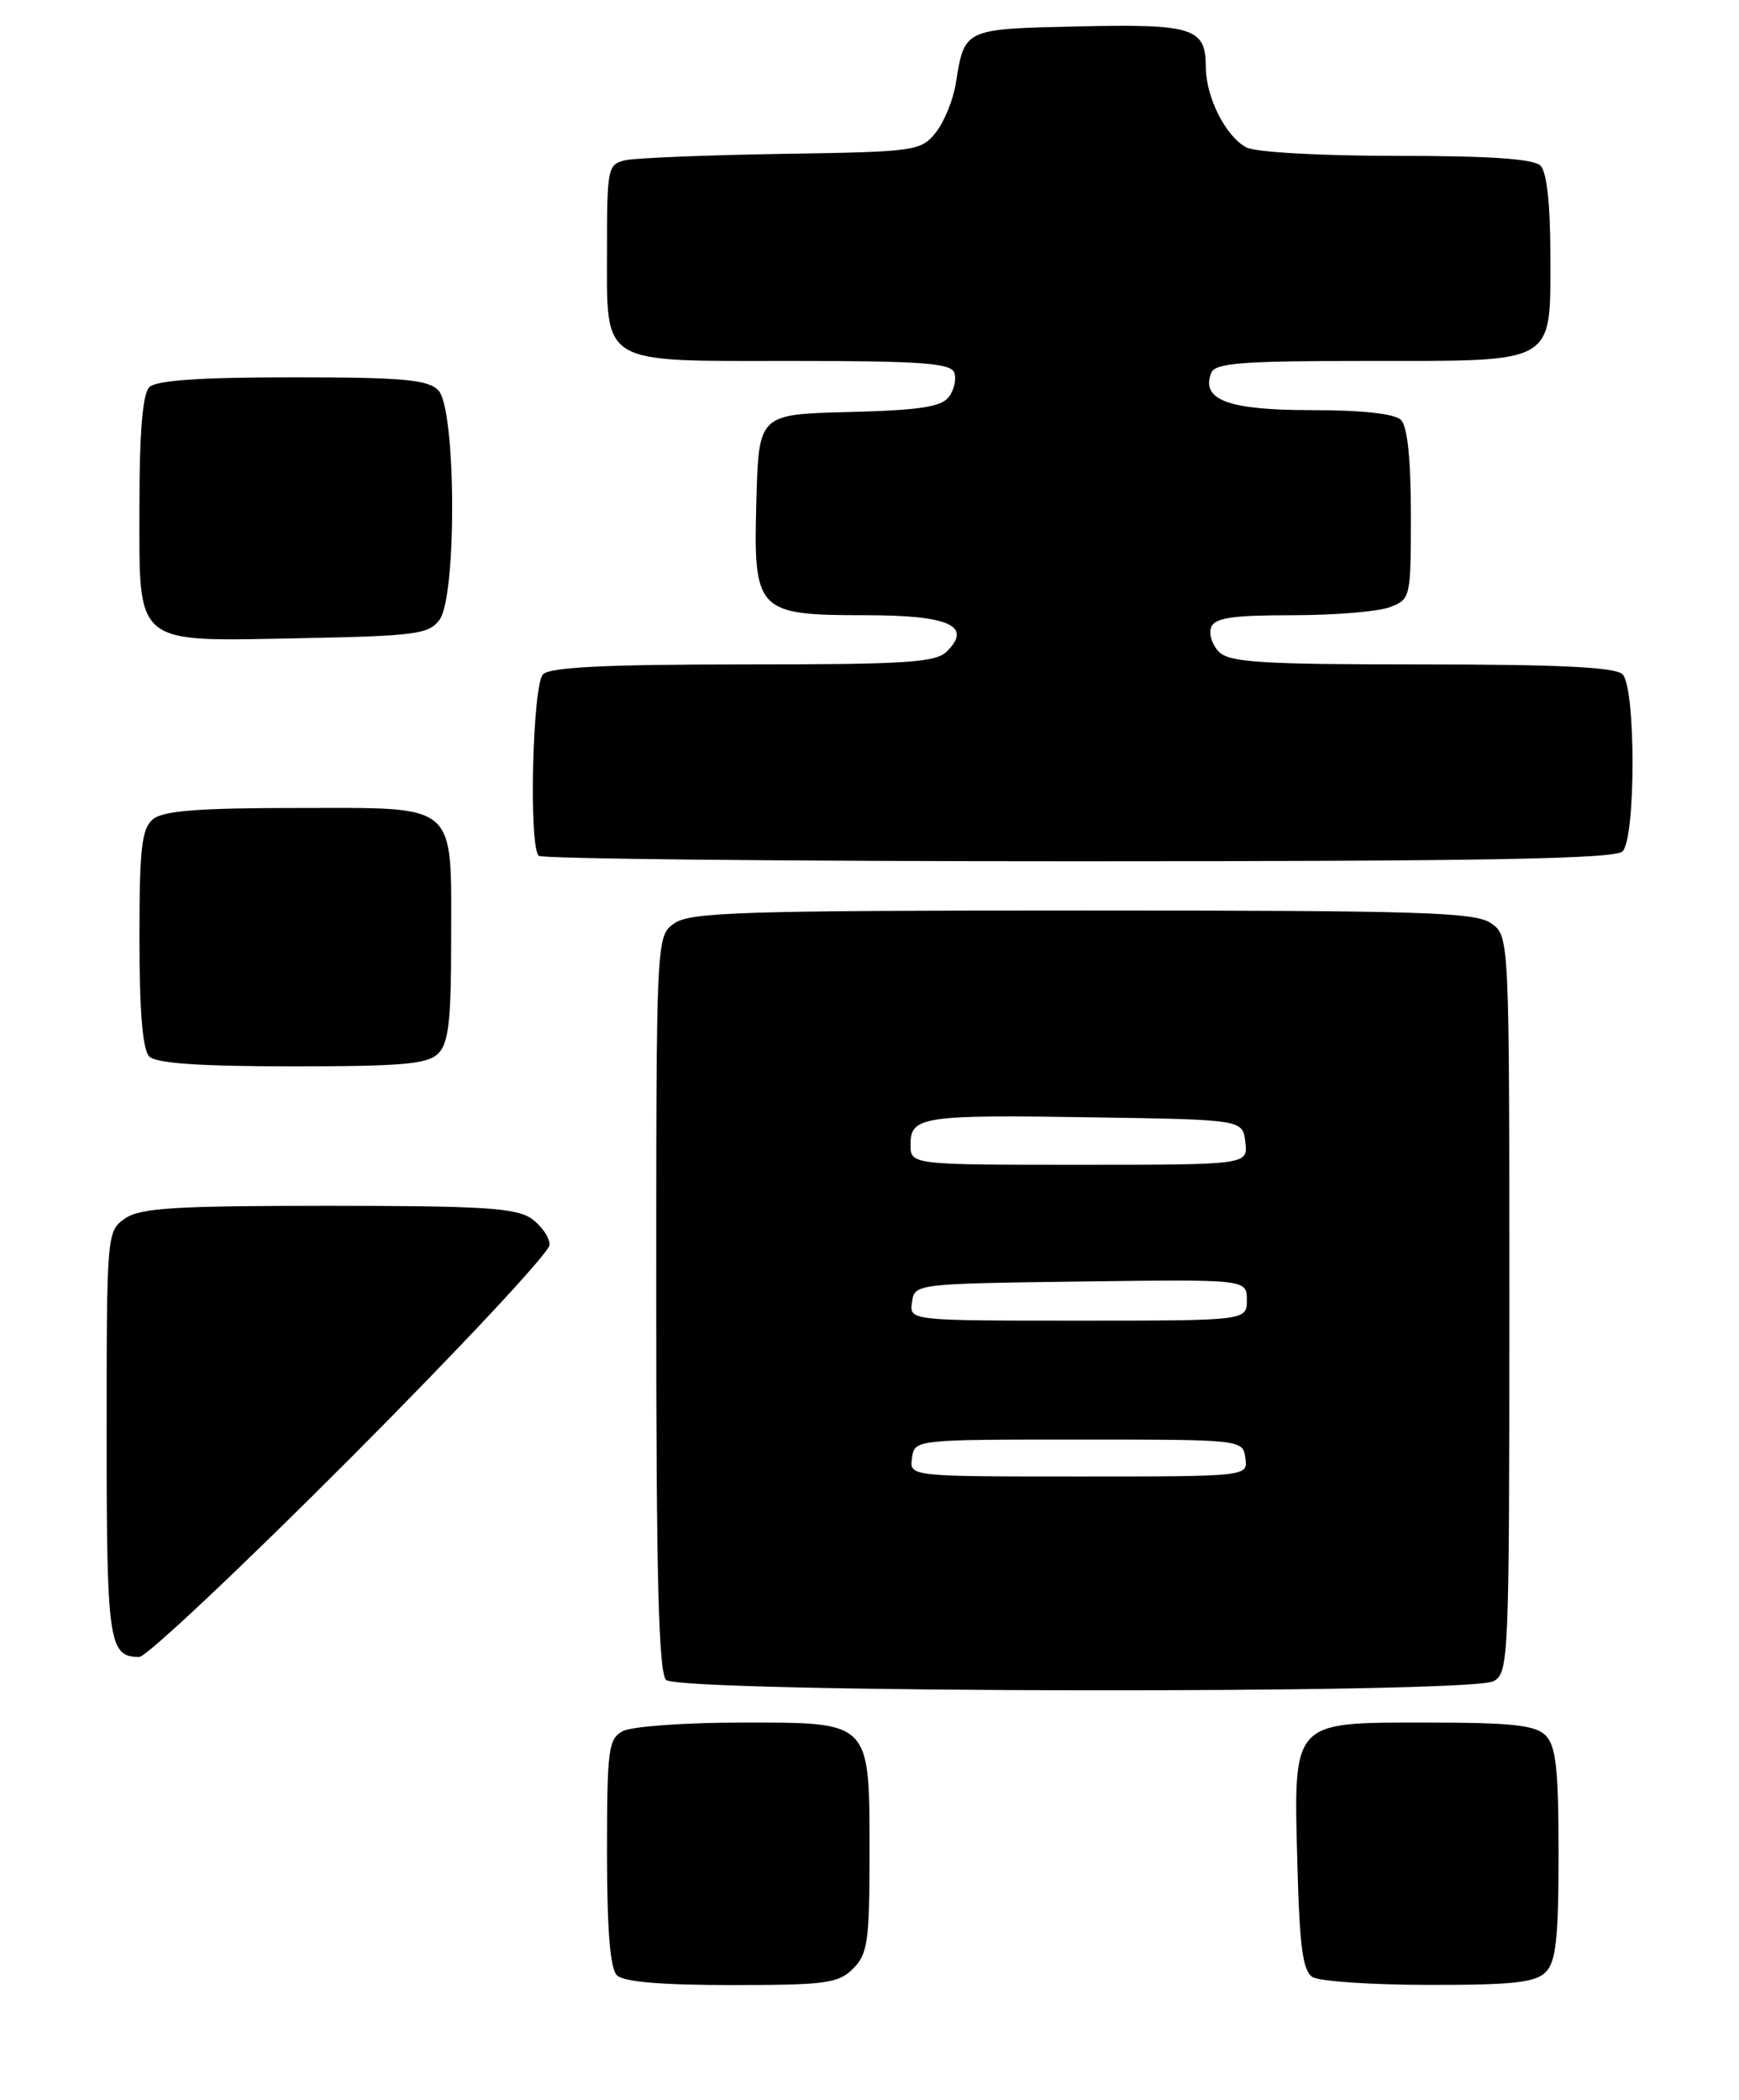<?xml version="1.0" encoding="UTF-8" standalone="no"?>
<!DOCTYPE svg PUBLIC "-//W3C//DTD SVG 1.1//EN" "http://www.w3.org/Graphics/SVG/1.1/DTD/svg11.dtd" >
<svg xmlns="http://www.w3.org/2000/svg" xmlns:xlink="http://www.w3.org/1999/xlink" version="1.1" viewBox="0 0 212 256">
 <g >
 <path fill="currentColor"
d=" M 104.00 240.00 C 105.77 238.23 106.00 236.67 106.00 226.22 C 106.00 209.67 106.32 210.00 90.38 210.00 C 83.50 210.00 77.00 210.47 75.93 211.04 C 74.17 211.98 74.00 213.25 74.00 225.84 C 74.00 235.21 74.38 239.98 75.20 240.80 C 76.01 241.61 80.58 242.00 89.20 242.00 C 100.67 242.00 102.21 241.79 104.00 240.00 Z  M 188.43 240.43 C 189.69 239.16 190.00 236.35 190.00 226.00 C 190.00 215.65 189.69 212.84 188.43 211.57 C 187.16 210.31 184.35 210.00 173.95 210.00 C 157.34 210.00 157.69 209.61 158.17 227.49 C 158.43 237.33 158.83 240.28 160.00 241.02 C 160.82 241.54 167.21 241.98 174.18 241.98 C 184.39 242.00 187.16 241.69 188.43 240.43 Z  M 182.07 204.96 C 183.93 203.96 184.00 202.40 184.00 159.02 C 184.00 114.11 184.00 114.11 181.78 112.56 C 179.84 111.20 173.42 111.00 132.00 111.00 C 90.58 111.00 84.16 111.20 82.22 112.56 C 80.00 114.11 80.00 114.11 80.00 158.86 C 80.00 192.32 80.30 203.90 81.20 204.80 C 82.78 206.38 179.13 206.54 182.07 204.96 Z  M 42.78 177.70 C 56.10 164.34 67.00 152.67 67.00 151.76 C 67.00 150.85 66.00 149.41 64.78 148.56 C 62.93 147.26 58.80 147.00 40.00 147.00 C 21.20 147.00 17.07 147.26 15.22 148.56 C 13.03 150.09 13.00 150.42 13.00 174.86 C 13.00 200.24 13.26 202.00 16.98 202.00 C 17.84 202.00 29.45 191.07 42.78 177.70 Z  M 53.43 128.43 C 54.69 127.17 55.00 124.41 55.00 114.62 C 55.00 97.62 56.03 98.50 36.23 98.50 C 24.20 98.50 19.90 98.84 18.65 99.87 C 17.27 101.02 17.00 103.38 17.00 114.42 C 17.00 123.34 17.39 127.99 18.20 128.80 C 19.03 129.63 24.34 130.00 35.63 130.00 C 49.05 130.00 52.13 129.73 53.43 128.43 Z  M 197.80 103.80 C 199.43 102.17 199.43 83.83 197.80 82.20 C 196.94 81.34 190.10 81.00 173.37 81.00 C 153.86 81.00 149.90 80.76 148.61 79.47 C 147.77 78.63 147.34 77.28 147.65 76.47 C 148.09 75.32 150.25 75.00 157.54 75.00 C 162.67 75.00 168.02 74.56 169.43 74.02 C 171.96 73.06 172.00 72.89 172.00 62.72 C 172.00 56.03 171.58 51.98 170.80 51.20 C 170.03 50.43 166.10 50.00 159.87 50.00 C 149.74 50.00 146.39 48.76 147.65 45.47 C 148.12 44.25 151.36 44.00 166.78 44.00 C 189.93 44.00 189.00 44.54 189.00 31.05 C 189.00 24.88 188.57 20.97 187.80 20.20 C 186.96 19.36 181.63 19.00 170.23 19.00 C 160.92 19.00 153.04 18.56 151.94 17.97 C 149.41 16.62 147.00 11.83 147.00 8.17 C 147.00 3.40 145.47 2.91 131.47 3.22 C 117.46 3.53 117.59 3.47 116.52 10.18 C 116.20 12.20 115.09 14.90 114.06 16.18 C 112.25 18.42 111.60 18.51 95.34 18.76 C 86.08 18.91 77.49 19.26 76.25 19.53 C 74.10 20.02 74.00 20.48 74.00 30.19 C 74.00 44.71 72.84 44.00 96.55 44.00 C 112.13 44.00 115.89 44.27 116.32 45.40 C 116.62 46.17 116.33 47.51 115.68 48.38 C 114.76 49.61 112.12 50.01 103.50 50.23 C 92.50 50.50 92.50 50.50 92.21 61.00 C 91.83 74.58 92.23 75.00 105.49 75.00 C 115.66 75.00 118.57 76.28 115.46 79.39 C 114.08 80.78 110.62 81.00 90.63 81.00 C 73.90 81.00 67.06 81.34 66.20 82.20 C 64.92 83.48 64.45 103.11 65.67 104.33 C 66.03 104.70 95.64 105.00 131.47 105.00 C 180.79 105.00 196.89 104.71 197.80 103.80 Z  M 53.58 75.56 C 55.72 72.63 55.60 49.74 53.43 47.57 C 52.13 46.27 49.05 46.00 35.63 46.00 C 24.34 46.00 19.03 46.37 18.20 47.20 C 17.39 48.01 17.00 52.68 17.00 61.64 C 17.00 78.94 16.09 78.20 36.83 77.80 C 50.66 77.53 52.30 77.31 53.58 75.56 Z  M 111.18 177.75 C 111.50 175.50 111.52 175.50 131.50 175.50 C 151.48 175.50 151.50 175.50 151.82 177.75 C 152.14 180.00 152.14 180.00 131.50 180.00 C 110.86 180.00 110.86 180.00 111.18 177.75 Z  M 111.18 158.75 C 111.50 156.51 111.60 156.50 131.75 156.23 C 152.00 155.96 152.00 155.96 152.00 158.48 C 152.00 161.00 152.00 161.00 131.43 161.00 C 110.86 161.00 110.86 161.00 111.18 158.75 Z  M 111.00 139.52 C 111.00 136.10 112.47 135.88 133.50 136.22 C 151.50 136.50 151.50 136.50 151.82 139.25 C 152.13 142.00 152.13 142.00 131.57 142.00 C 111.00 142.00 111.00 142.00 111.00 139.52 Z "/>
</g>
</svg>